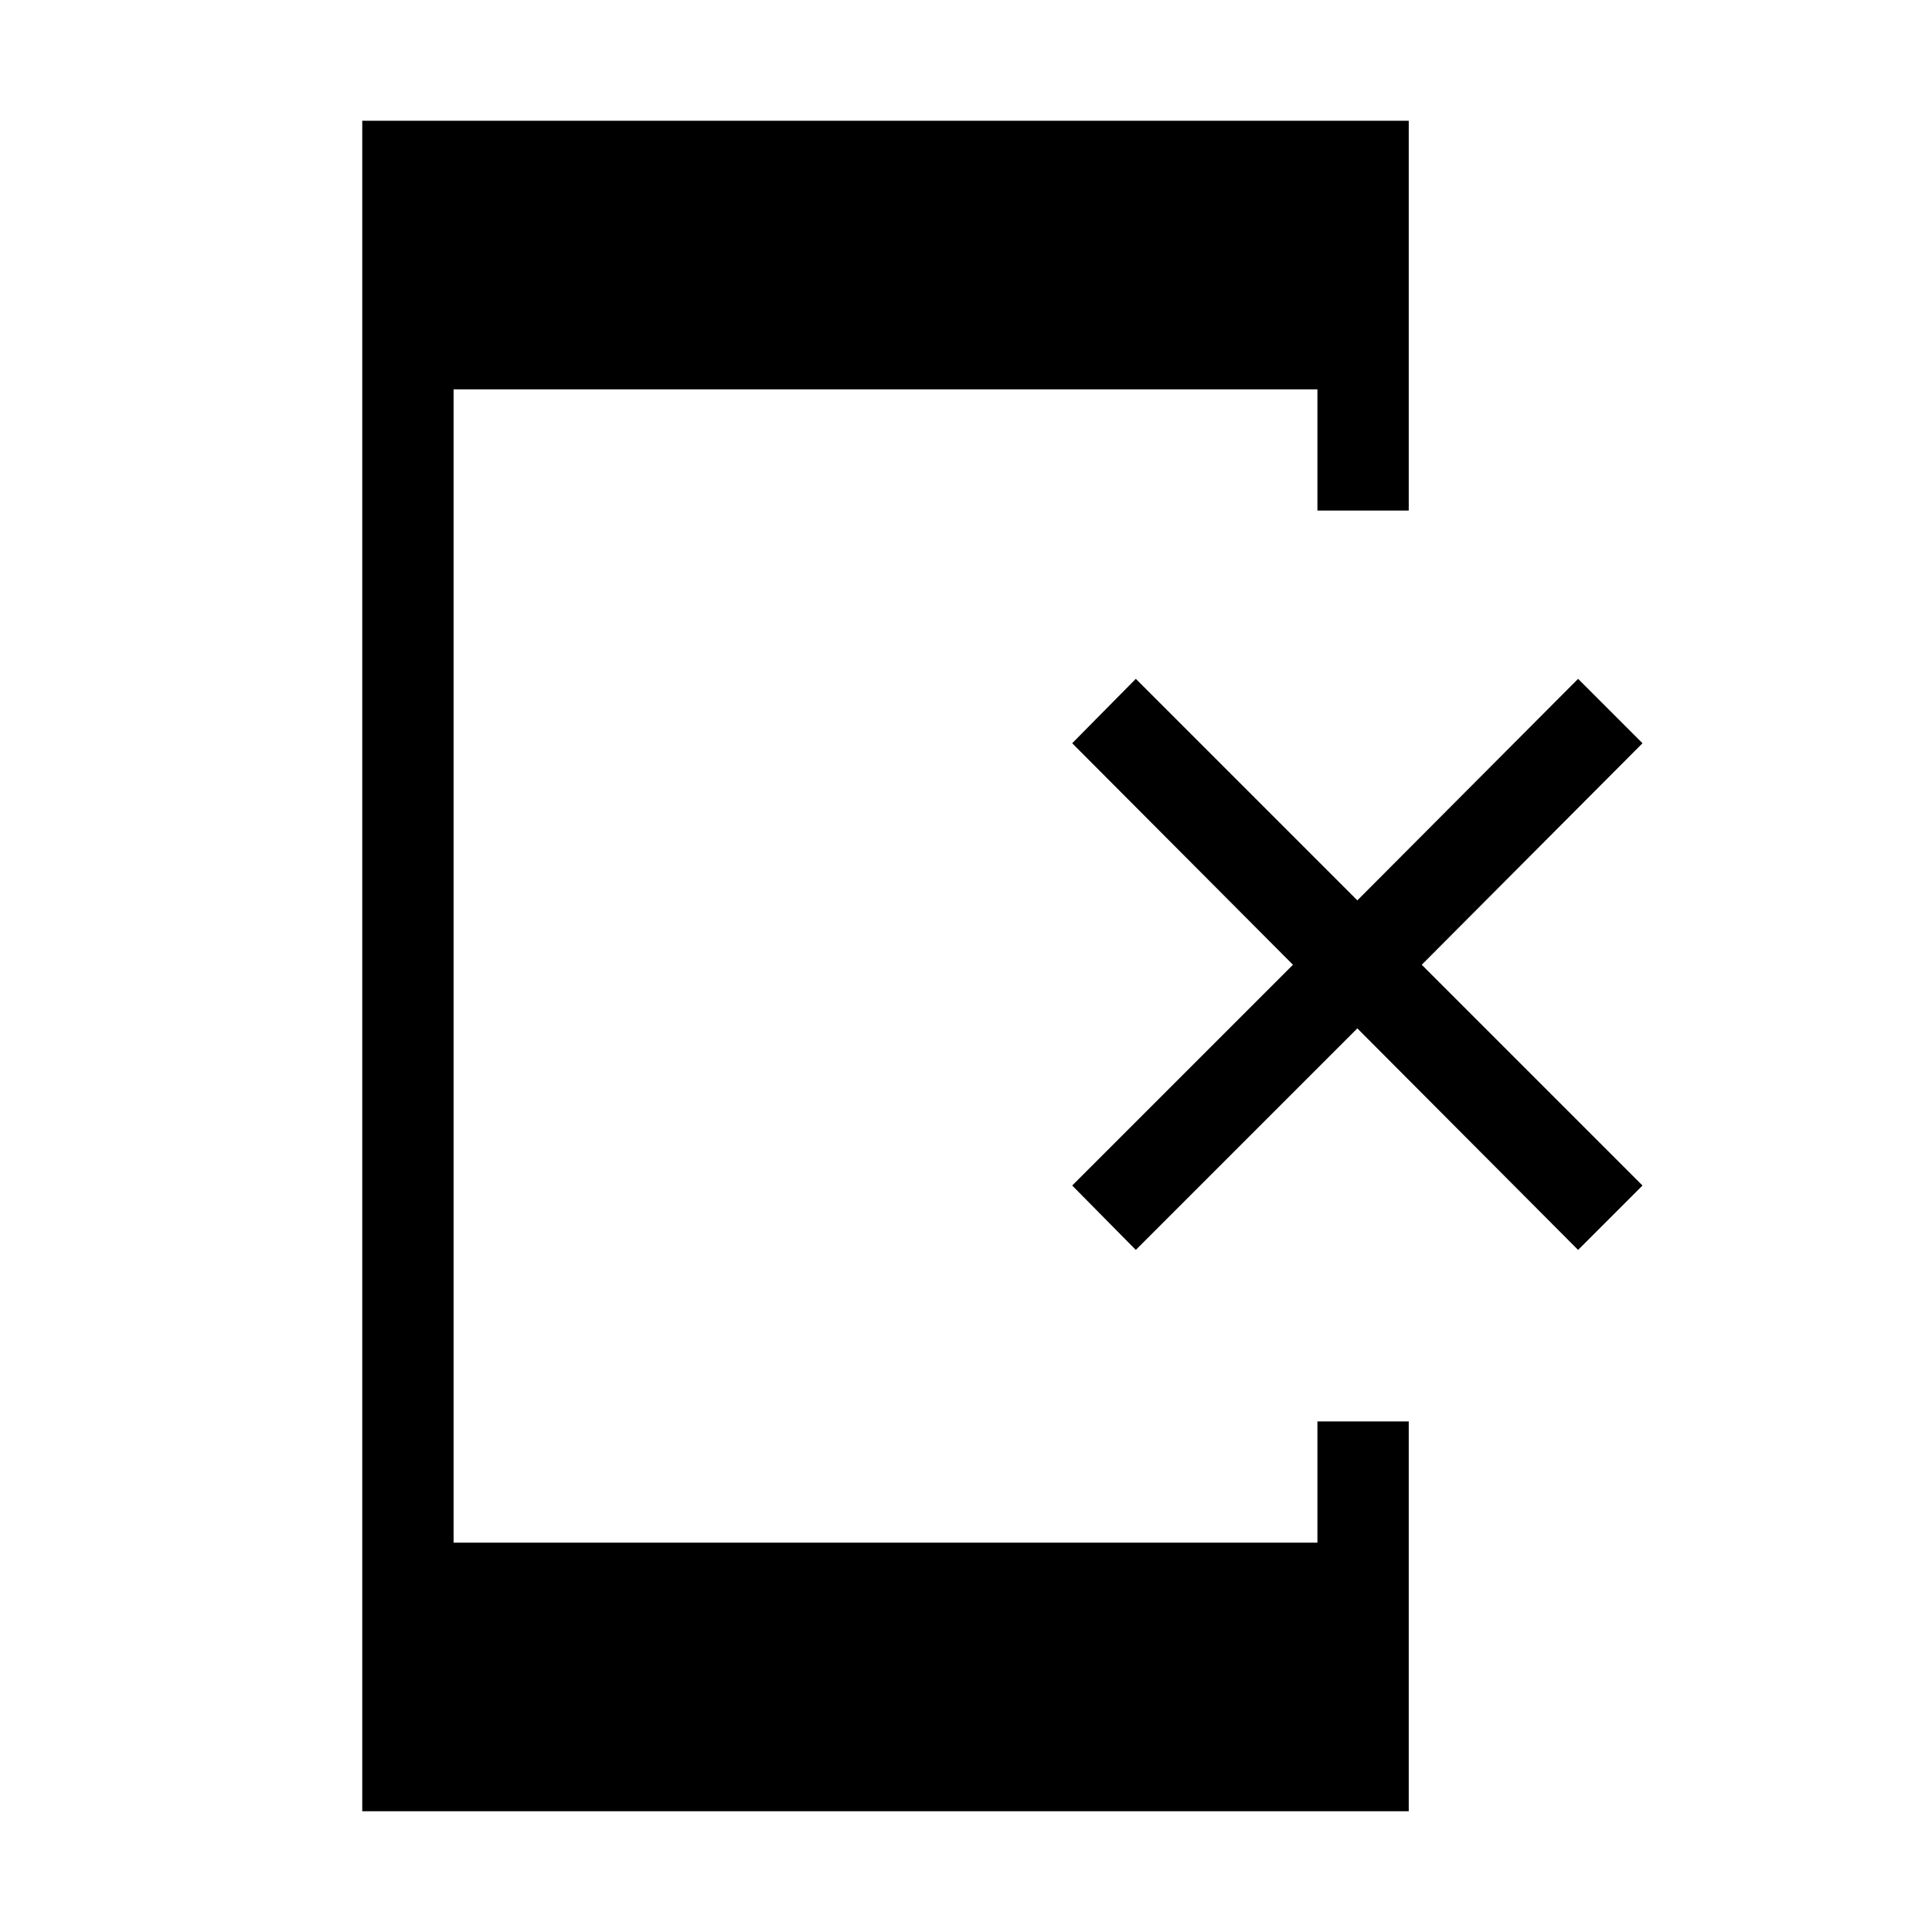 <svg xmlns="http://www.w3.org/2000/svg" width="48" height="48" viewBox="0 96 960 960"><path d="m564.384 717.076-31.615-31.999 109.692-109.692-109.692-110.077 31.615-31.999 110.077 110.076 109.692-110.076 31.999 31.999L706.46 575.385l109.692 109.692-31.999 31.999-109.692-110.077-110.077 110.077ZM180.001 995.999V156.001h519.998v193.692h-45.384v-60.231h-429.23v573.076h429.23v-60.231h45.384v193.692H180.001Z"/></svg>